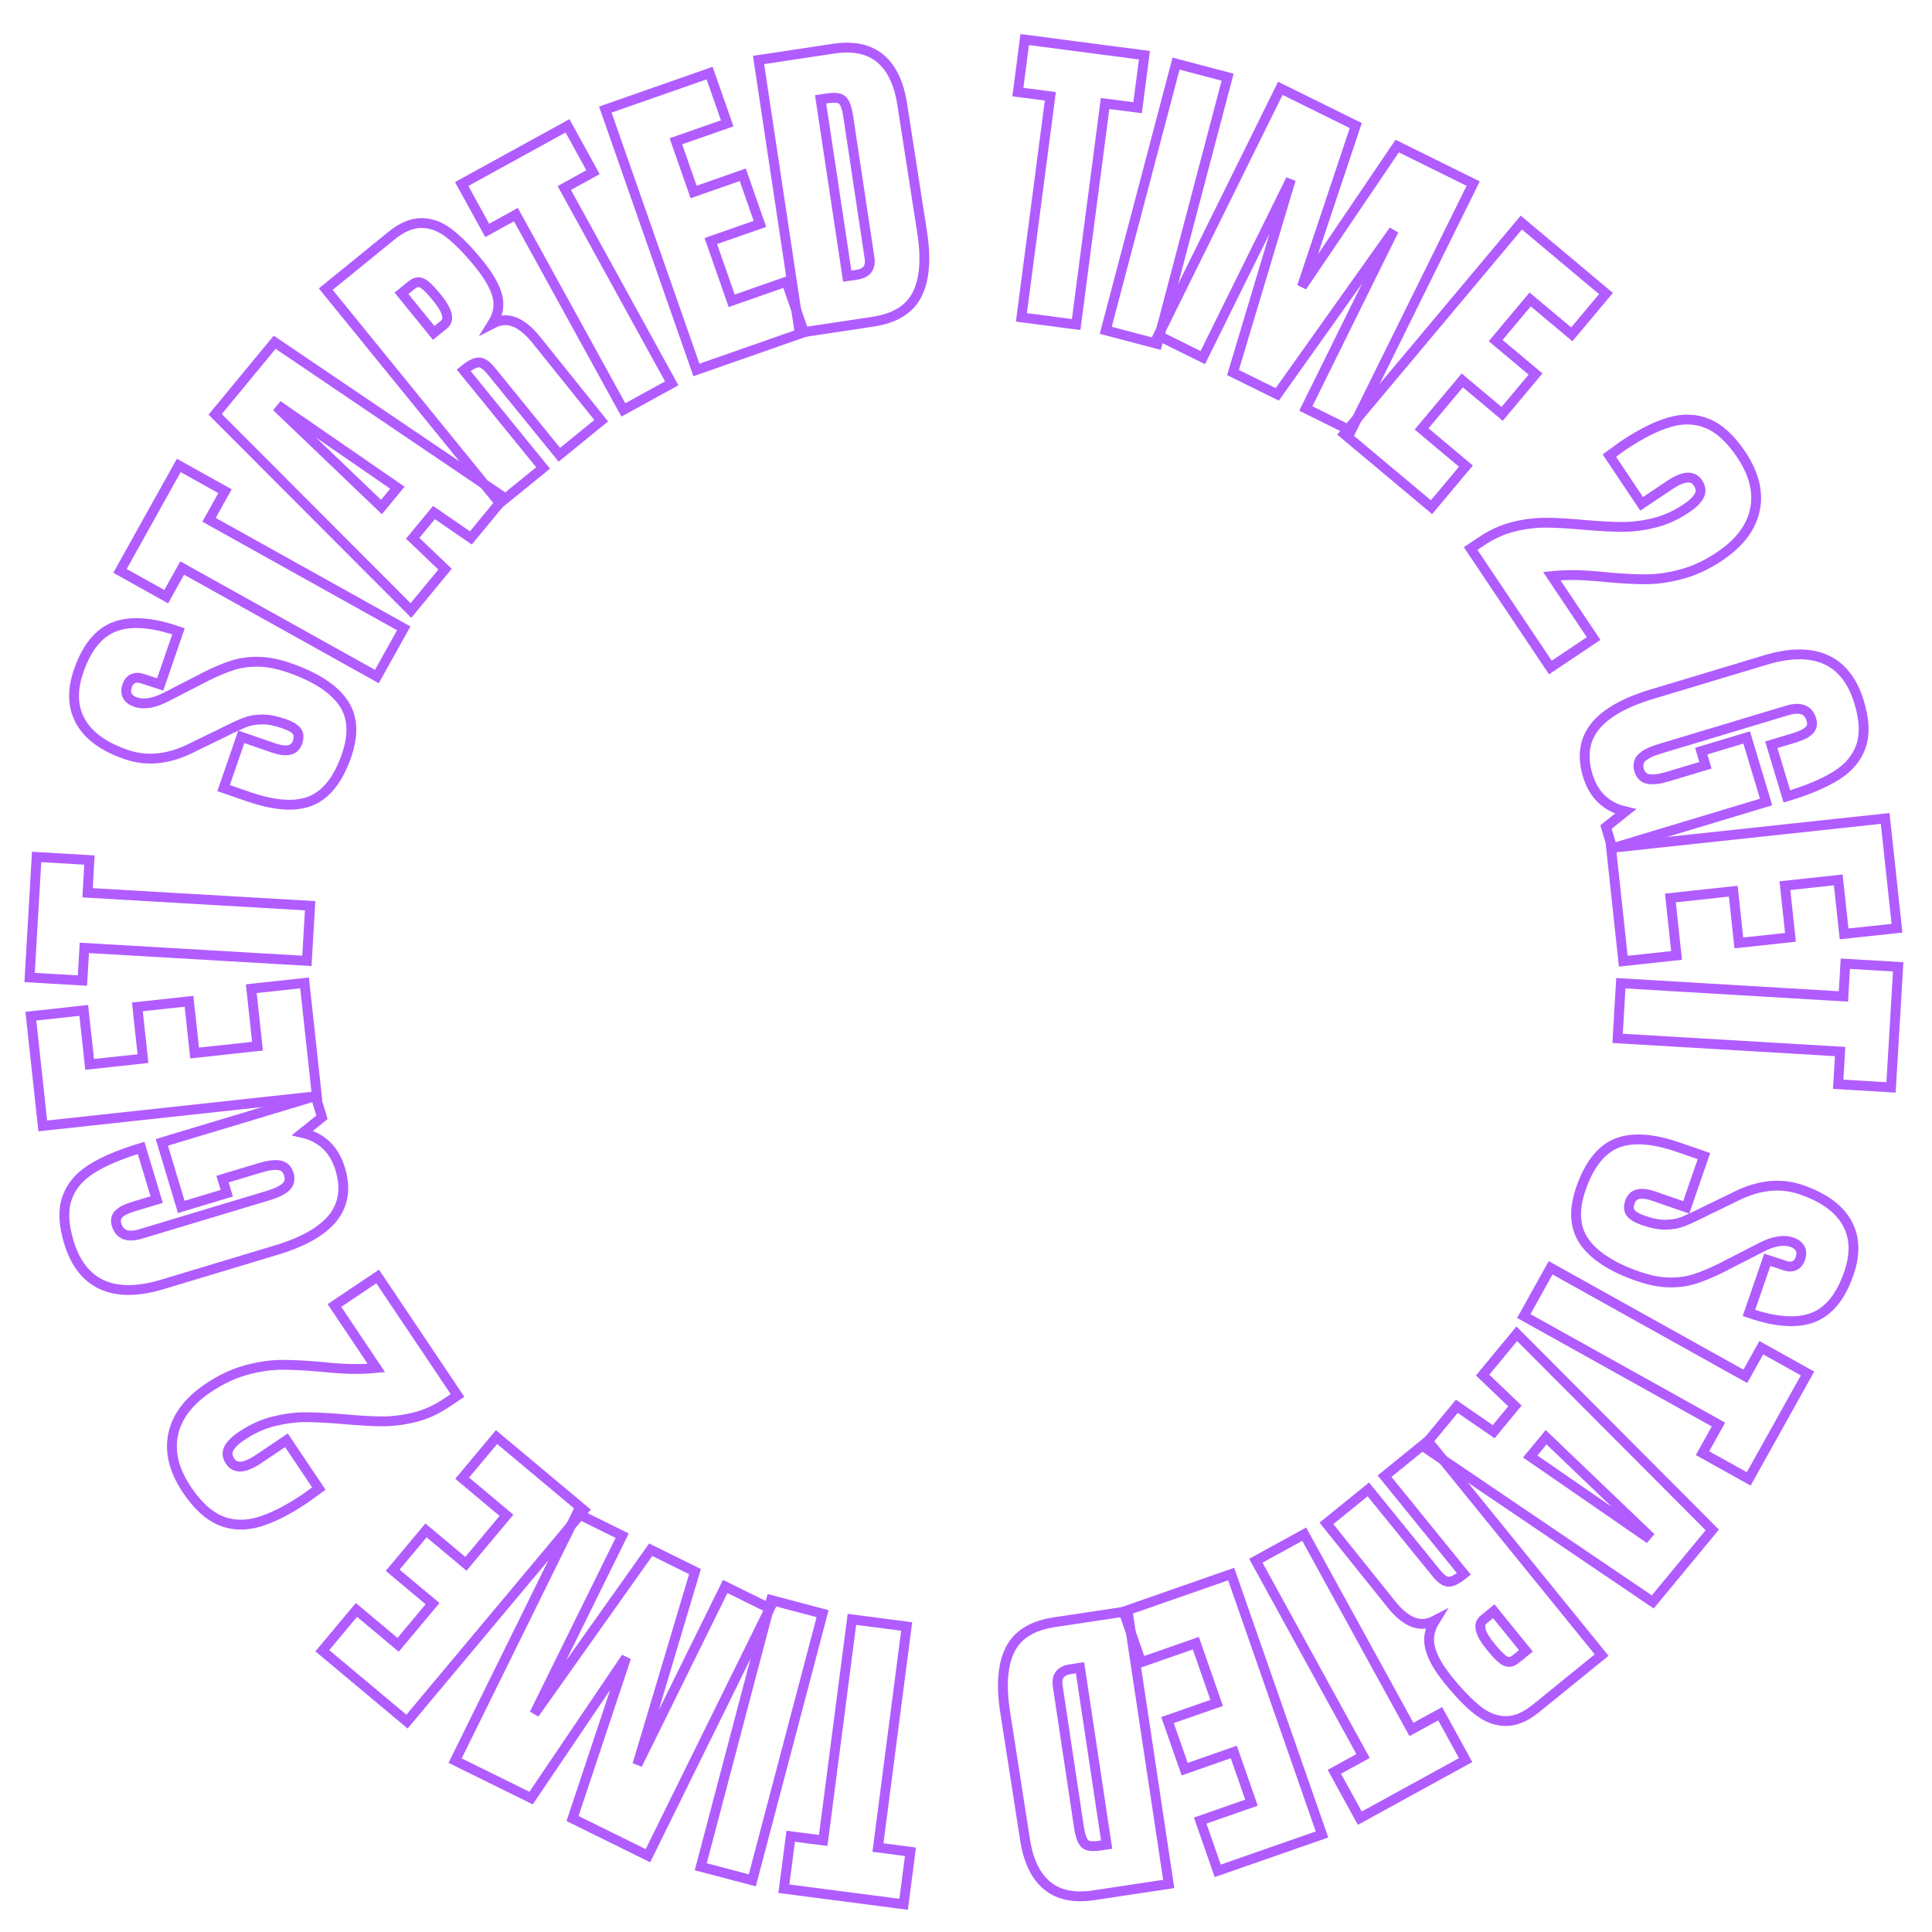 <svg xmlns="http://www.w3.org/2000/svg" xmlns:xlink="http://www.w3.org/1999/xlink" width="300" zoomAndPan="magnify" viewBox="0 0 224.88 225" height="300" preserveAspectRatio="xMidYMid meet" version="1.0"><defs><clipPath id="26f0f7fa0c"><path d="M 84 182 L 113 182 L 113 224.938 L 84 224.938 Z M 84 182 " clip-rule="nonzero"/></clipPath><clipPath id="87da1cbee5"><path d="M 75 179 L 103 179 L 103 224.938 L 75 224.938 Z M 75 179 " clip-rule="nonzero"/></clipPath><clipPath id="50f0cab6d0"><path d="M 81 0.059 L 115 0.059 L 115 46 L 81 46 Z M 81 0.059 " clip-rule="nonzero"/></clipPath><clipPath id="a14e9cd8b2"><path d="M 112 0.059 L 140 0.059 L 140 45 L 112 45 Z M 112 0.059 " clip-rule="nonzero"/></clipPath><clipPath id="07f862f602"><path d="M 122 0.059 L 150 0.059 L 150 47 L 122 47 Z M 122 0.059 " clip-rule="nonzero"/></clipPath><clipPath id="745abb80a2"><path d="M 181 88 L 224.762 88 L 224.762 119 L 181 119 Z M 181 88 " clip-rule="nonzero"/></clipPath><clipPath id="9dcf9adb2a"><path d="M 181 105 L 224.762 105 L 224.762 134 L 181 134 Z M 181 105 " clip-rule="nonzero"/></clipPath><clipPath id="d5b3350d2c"><path d="M 124 176 L 161 176 L 161 224.938 L 124 224.938 Z M 124 176 " clip-rule="nonzero"/></clipPath><clipPath id="7ab983e4cf"><path d="M 110 181 L 143 181 L 143 224.938 L 110 224.938 Z M 110 181 " clip-rule="nonzero"/></clipPath></defs><g clip-path="url(#26f0f7fa0c)"><path stroke-linecap="butt" transform="matrix(-1.039, -0.135, 0.135, -1.039, 104.963, 226.326)" fill="none" stroke-linejoin="miter" d="M 4 35 L 4 10.223 L 0.359 10.222 L 0.358 4.336 L 13.781 4.337 L 13.778 10.22 L 10.137 10.219 L 10.138 35 Z M 4 35 " stroke="#b15cff" stroke-width="1.093" stroke-opacity="1" stroke-miterlimit="4"/></g><g clip-path="url(#87da1cbee5)"><path stroke-linecap="butt" transform="matrix(-1.013, -0.267, 0.267, -1.013, 87.482, 223.664)" fill="none" stroke-linejoin="miter" d="M 1.072 4.338 L 7 4.338 L 6.997 35.001 L 1.073 34.999 Z M 1.072 4.338 " stroke="#b15cff" stroke-width="1.093" stroke-opacity="1" stroke-miterlimit="4"/></g><path stroke-linecap="butt" transform="matrix(-0.939, -0.463, 0.463, -0.939, 74.667, 220.817)" fill="none" stroke-linejoin="miter" d="M 1.36 35 L 1.36 4.336 L 10.712 4.337 L 13.282 23.042 L 15.853 4.338 L 25.275 4.337 L 25.275 35.001 L 19.672 34.998 L 19.673 12.905 L 16.135 35 L 10.642 35.001 L 6.895 12.905 L 6.894 34.999 Z M 1.36 35 " stroke="#b15cff" stroke-width="1.093" stroke-opacity="1" stroke-miterlimit="4"/><path stroke-linecap="butt" transform="matrix(-0.803, -0.672, 0.672, -0.803, 45.515, 204.896)" fill="none" stroke-linejoin="miter" d="M 1.361 34.999 L 1.359 4.34 L 13.642 4.338 L 13.642 10.256 L 7.598 10.256 L 7.599 16.226 L 13.387 16.227 L 13.387 22.004 L 7.599 22.004 L 7.601 29.038 L 14.032 29.041 L 14.032 34.998 Z M 1.361 34.999 " stroke="#b15cff" stroke-width="1.093" stroke-opacity="1" stroke-miterlimit="4"/><path stroke-linecap="butt" transform="matrix(-0.584, -0.87, 0.87, -0.584, 23.399, 183.885)" fill="none" stroke-linejoin="miter" d="M 1.073 33.536 C 1.073 32.13 1.291 30.835 1.727 29.65 C 2.167 28.458 2.711 27.386 3.356 26.431 C 3.999 25.479 4.848 24.361 5.894 23.077 C 6.962 21.746 7.809 20.616 8.438 19.686 C 9.07 18.758 9.606 17.69 10.05 16.487 C 10.493 15.285 10.712 13.981 10.711 12.583 C 10.712 11.745 10.593 11.099 10.354 10.638 C 10.118 10.174 9.685 9.942 9.064 9.943 C 8.04 9.943 7.53 10.858 7.529 12.686 L 7.529 16.436 L 1.072 16.433 L 1.001 14.544 C 1.002 12.214 1.24 10.299 1.716 8.799 C 2.194 7.297 3.025 6.152 4.209 5.365 C 5.398 4.582 7.044 4.191 9.143 4.189 C 11.71 4.191 13.693 4.911 15.095 6.349 C 16.503 7.792 17.205 9.831 17.206 12.468 C 17.206 14.161 16.973 15.694 16.509 17.062 C 16.05 18.429 15.479 19.627 14.8 20.653 C 14.119 21.674 13.222 22.878 12.106 24.254 C 11.293 25.231 10.617 26.098 10.084 26.858 C 9.549 27.622 9.069 28.405 8.637 29.211 L 16.997 29.214 L 16.996 34.999 L 1.071 34.999 Z M 1.073 33.536 " stroke="#b15cff" stroke-width="1.093" stroke-opacity="1" stroke-miterlimit="4"/><path stroke-linecap="butt" transform="matrix(-0.302, -1.003, 1.003, -0.302, 6.494, 154.513)" fill="none" stroke-linejoin="miter" d="M 7.678 35.286 C 5.465 35.289 3.815 34.507 2.729 32.953 C 1.646 31.388 1.108 29.025 1.108 25.858 L 1.107 12.653 C 1.105 9.816 1.738 7.678 2.996 6.23 C 4.26 4.776 6.139 4.049 8.636 4.05 C 10.661 4.049 12.229 4.455 13.342 5.262 C 14.466 6.068 15.24 7.248 15.672 8.8 C 16.102 10.347 16.318 12.333 16.317 14.763 L 10.319 14.763 L 10.319 12.009 C 10.32 11.269 10.219 10.701 10.016 10.301 C 9.812 9.893 9.448 9.69 8.927 9.688 C 7.757 9.69 7.174 10.45 7.175 11.973 L 7.174 26.825 C 7.174 27.756 7.293 28.458 7.531 28.935 C 7.769 29.412 8.189 29.648 8.785 29.648 C 9.377 29.647 9.795 29.411 10.033 28.933 C 10.27 28.456 10.388 27.755 10.388 26.824 L 10.388 22.43 L 8.751 22.432 L 8.75 17.149 L 16.245 17.149 L 16.248 35.002 L 13.779 34.998 L 12.742 32.43 C 11.65 34.333 9.964 35.289 7.678 35.286 Z M 7.678 35.286 " stroke="#b15cff" stroke-width="1.093" stroke-opacity="1" stroke-miterlimit="4"/><path stroke-linecap="butt" transform="matrix(-0.113, -1.041, 1.041, -0.113, 0.559, 133.031)" fill="none" stroke-linejoin="miter" d="M 1.36 35.001 L 1.361 4.337 L 13.639 4.339 L 13.64 10.255 L 7.6 10.258 L 7.599 16.226 L 13.387 16.226 L 13.388 22.004 L 7.599 22.003 L 7.599 29.037 L 14.032 29.04 L 14.032 35.001 Z M 1.36 35.001 " stroke="#b15cff" stroke-width="1.093" stroke-opacity="1" stroke-miterlimit="4"/><path stroke-linecap="butt" transform="matrix(0.061, -1.046, 1.046, 0.061, -1.172, 113.951)" fill="none" stroke-linejoin="miter" d="M 3.999 35 L 4.002 10.222 L 0.359 10.219 L 0.358 4.339 L 13.781 4.336 L 13.779 10.22 L 10.136 10.221 L 10.137 35.002 Z M 3.999 35 " stroke="#b15cff" stroke-width="1.093" stroke-opacity="1" stroke-miterlimit="4"/><path stroke-linecap="butt" transform="matrix(0.341, -0.99, 0.99, 0.341, 2.424, 84.497)" fill="none" stroke-linejoin="miter" d="M 8.638 35.286 C 5.854 35.286 3.842 34.598 2.606 33.221 C 1.369 31.841 0.752 29.612 0.749 26.536 L 0.75 23.537 L 6.782 23.539 L 6.78 27.358 C 6.781 28.884 7.268 29.647 8.247 29.649 C 8.791 29.647 9.17 29.489 9.388 29.17 C 9.603 28.843 9.708 28.302 9.71 27.54 C 9.709 26.539 9.591 25.715 9.351 25.064 C 9.113 24.409 8.809 23.858 8.437 23.419 C 8.071 22.976 7.412 22.288 6.457 21.359 L 3.816 18.718 C 1.771 16.721 0.748 14.505 0.749 12.079 C 0.751 9.463 1.352 7.473 2.554 6.108 C 3.758 4.735 5.509 4.049 7.818 4.051 C 10.579 4.051 12.566 4.782 13.78 6.246 C 14.994 7.709 15.602 10.001 15.601 13.113 L 9.354 13.115 L 9.317 11.006 C 9.317 10.603 9.203 10.284 8.979 10.045 C 8.751 9.808 8.437 9.687 8.035 9.688 C 7.559 9.69 7.201 9.821 6.963 10.081 C 6.727 10.344 6.605 10.701 6.607 11.154 C 6.608 12.152 7.177 13.186 8.315 14.258 L 11.889 17.682 C 12.721 18.496 13.408 19.265 13.954 19.992 C 14.504 20.718 14.949 21.574 15.277 22.562 C 15.61 23.552 15.776 24.721 15.777 26.074 C 15.776 29.096 15.225 31.388 14.118 32.952 C 13.017 34.507 11.187 35.287 8.638 35.286 Z M 8.638 35.286 " stroke="#b15cff" stroke-width="1.093" stroke-opacity="1" stroke-miterlimit="4"/><path stroke-linecap="butt" transform="matrix(0.51, -0.915, 0.915, 0.51, 9.765, 64.6)" fill="none" stroke-linejoin="miter" d="M 4 35.001 L 4.002 10.221 L 0.356 10.22 L 0.357 4.336 L 13.78 4.338 L 13.779 10.222 L 10.138 10.222 L 10.136 35.002 Z M 4 35.001 " stroke="#b15cff" stroke-width="1.093" stroke-opacity="1" stroke-miterlimit="4"/><path stroke-linecap="butt" transform="matrix(0.667, -0.808, 0.808, 0.667, 19.161, 48.186)" fill="none" stroke-linejoin="miter" d="M 0.532 35.001 L 3.495 4.338 L 13.886 4.338 L 16.812 35.001 L 10.999 35 L 10.563 30.041 L 6.849 30.04 L 6.493 35 Z M 7.321 25.15 L 10.102 25.152 L 8.752 9.55 L 8.464 9.552 Z M 7.321 25.15 " stroke="#b15cff" stroke-width="1.093" stroke-opacity="1" stroke-miterlimit="4"/><path stroke-linecap="butt" transform="matrix(0.813, -0.661, 0.661, 0.813, 33.902, 31.044)" fill="none" stroke-linejoin="miter" d="M 1.36 4.34 L 10.782 4.34 C 12.28 4.336 13.439 4.678 14.257 5.358 C 15.084 6.031 15.638 6.981 15.924 8.208 C 16.209 9.435 16.352 10.998 16.349 12.905 C 16.351 14.641 16.125 16 15.671 16.978 C 15.217 17.945 14.433 18.624 13.32 19.007 C 14.246 19.198 14.92 19.664 15.33 20.401 C 15.75 21.137 15.959 22.139 15.959 23.398 L 15.89 34.999 L 9.893 35.002 L 9.893 23.008 C 9.892 22.147 9.724 21.597 9.386 21.361 C 9.057 21.122 8.448 21.002 7.566 21.005 L 7.565 34.998 L 1.359 34.998 Z M 9.064 15.686 C 9.926 15.685 10.355 14.76 10.355 12.905 C 10.353 12.091 10.317 11.485 10.239 11.085 C 10.171 10.678 10.041 10.4 9.848 10.247 C 9.662 10.091 9.391 10.011 9.031 10.011 L 7.602 10.012 L 7.598 15.686 Z M 9.064 15.686 " stroke="#b15cff" stroke-width="1.093" stroke-opacity="1" stroke-miterlimit="4"/><path stroke-linecap="butt" transform="matrix(0.918, -0.505, 0.505, 0.918, 51.19, 17.631)" fill="none" stroke-linejoin="miter" d="M 4.002 34.999 L 4 10.221 L 0.356 10.222 L 0.358 4.336 L 13.781 4.338 L 13.781 10.22 L 10.137 10.221 L 10.134 35 Z M 4.002 34.999 " stroke="#b15cff" stroke-width="1.093" stroke-opacity="1" stroke-miterlimit="4"/><path stroke-linecap="butt" transform="matrix(0.989, -0.346, 0.346, 0.989, 67.589, 8.941)" fill="none" stroke-linejoin="miter" d="M 1.36 34.999 L 1.36 4.339 L 13.64 4.338 L 13.641 10.257 L 7.601 10.255 L 7.6 16.224 L 13.388 16.225 L 13.386 22.005 L 7.602 22.005 L 7.601 29.038 L 14.033 29.038 L 14.031 34.999 Z M 1.36 34.999 " stroke="#b15cff" stroke-width="1.093" stroke-opacity="1" stroke-miterlimit="4"/><g clip-path="url(#50f0cab6d0)"><path stroke-linecap="butt" transform="matrix(1.036, -0.156, 0.156, 1.036, 86.195, 2.704)" fill="none" stroke-linejoin="miter" d="M 1.36 4.339 L 9.813 4.336 C 12.004 4.339 13.647 4.945 14.739 6.158 C 15.835 7.369 16.398 9.162 16.419 11.545 L 16.489 25.9 C 16.512 28.921 15.992 31.193 14.921 32.717 C 13.854 34.238 12.079 35 9.605 35 L 1.359 35 Z M 8.602 29.572 C 9.723 29.571 10.284 29.022 10.283 27.932 L 10.283 12.113 C 10.285 11.427 10.231 10.913 10.12 10.568 C 10.014 10.22 9.816 9.987 9.528 9.872 C 9.241 9.749 8.804 9.691 8.209 9.688 L 7.53 9.691 L 7.531 29.568 Z M 8.602 29.572 " stroke="#b15cff" stroke-width="1.093" stroke-opacity="1" stroke-miterlimit="4"/></g><g clip-path="url(#a14e9cd8b2)"><path stroke-linecap="butt" transform="matrix(1.039, 0.136, -0.136, 1.039, 119.497, 0.053)" fill="none" stroke-linejoin="miter" d="M 4 35 L 4 10.221 L 0.359 10.223 L 0.358 4.336 L 13.778 4.337 L 13.779 10.219 L 10.138 10.221 L 10.135 35 Z M 4 35 " stroke="#b15cff" stroke-width="1.093" stroke-opacity="1" stroke-miterlimit="4"/></g><g clip-path="url(#07f862f602)"><path stroke-linecap="butt" transform="matrix(1.013, 0.267, -0.267, 1.013, 136.976, 2.726)" fill="none" stroke-linejoin="miter" d="M 1.073 4.338 L 6.999 4.34 L 6.999 34.999 L 1.071 35.002 Z M 1.073 4.338 " stroke="#b15cff" stroke-width="1.093" stroke-opacity="1" stroke-miterlimit="4"/></g><path stroke-linecap="butt" transform="matrix(0.939, 0.464, -0.464, 0.939, 149.783, 5.581)" fill="none" stroke-linejoin="miter" d="M 1.36 34.998 L 1.359 4.338 L 10.713 4.336 L 13.283 23.041 L 15.855 4.338 L 25.277 4.339 L 25.275 35.001 L 19.672 35.002 L 19.671 12.906 L 16.131 34.999 L 10.642 35.002 L 6.896 12.905 L 6.894 35.002 Z M 1.36 34.998 " stroke="#b15cff" stroke-width="1.093" stroke-opacity="1" stroke-miterlimit="4"/><path stroke-linecap="butt" transform="matrix(0.803, 0.673, -0.673, 0.803, 178.939, 21.52)" fill="none" stroke-linejoin="miter" d="M 1.359 35.001 L 1.36 4.338 L 13.639 4.337 L 13.641 10.256 L 7.602 10.256 L 7.602 16.226 L 13.387 16.225 L 13.387 22.005 L 7.6 22.002 L 7.599 29.039 L 14.032 29.04 L 14.033 35 Z M 1.359 35.001 " stroke="#b15cff" stroke-width="1.093" stroke-opacity="1" stroke-miterlimit="4"/><path stroke-linecap="butt" transform="matrix(0.583, 0.87, -0.87, 0.583, 201.037, 42.545)" fill="none" stroke-linejoin="miter" d="M 1.071 33.536 C 1.072 32.128 1.292 30.834 1.727 29.649 C 2.166 28.457 2.71 27.384 3.355 26.434 C 4 25.479 4.846 24.363 5.891 23.078 C 6.962 21.748 7.81 20.616 8.438 19.685 C 9.069 18.757 9.609 17.69 10.051 16.487 C 10.493 15.284 10.709 13.983 10.71 12.583 C 10.714 11.746 10.591 11.098 10.355 10.639 C 10.115 10.173 9.687 9.941 9.064 9.94 C 8.043 9.943 7.53 10.856 7.529 12.687 L 7.53 16.437 L 1.073 16.434 L 1 14.545 C 1.003 12.216 1.24 10.301 1.717 8.798 C 2.194 7.295 3.024 6.15 4.208 5.368 C 5.4 4.581 7.045 4.189 9.142 4.188 C 11.709 4.189 13.696 4.909 15.096 6.35 C 16.502 7.79 17.204 9.832 17.206 12.469 C 17.204 14.16 16.972 15.692 16.506 17.064 C 16.05 18.428 15.478 19.625 14.802 20.653 C 14.12 21.678 13.222 22.877 12.107 24.253 C 11.292 25.229 10.62 26.098 10.084 26.857 C 9.55 27.621 9.068 28.408 8.636 29.213 L 16.996 29.212 L 16.997 34.999 L 1.072 35.001 Z M 1.071 33.536 " stroke="#b15cff" stroke-width="1.093" stroke-opacity="1" stroke-miterlimit="4"/><path stroke-linecap="butt" transform="matrix(0.302, 1.003, -1.003, 0.302, 217.917, 71.928)" fill="none" stroke-linejoin="miter" d="M 7.68 35.287 C 5.464 35.287 3.812 34.51 2.727 32.953 C 1.647 31.389 1.108 29.023 1.106 25.856 L 1.108 12.654 C 1.108 9.819 1.737 7.675 2.997 6.228 C 4.259 4.777 6.138 4.049 8.638 4.049 C 10.659 4.049 12.227 4.454 13.344 5.261 C 14.464 6.069 15.242 7.25 15.672 8.801 C 16.102 10.348 16.316 12.332 16.317 14.762 L 10.319 14.762 L 10.318 12.008 C 10.318 11.268 10.217 10.7 10.014 10.3 C 9.813 9.893 9.449 9.691 8.924 9.689 C 7.756 9.688 7.172 10.451 7.174 11.974 L 7.175 26.824 C 7.172 27.754 7.292 28.456 7.53 28.933 C 7.769 29.41 8.187 29.649 8.787 29.65 C 9.379 29.649 9.793 29.411 10.03 28.933 C 10.271 28.456 10.388 27.756 10.388 26.825 L 10.389 22.432 L 8.75 22.43 L 8.752 17.15 L 16.245 17.152 L 16.244 35 L 13.78 34.999 L 12.742 32.428 C 11.65 34.335 9.962 35.288 7.68 35.287 Z M 7.68 35.287 " stroke="#b15cff" stroke-width="1.093" stroke-opacity="1" stroke-miterlimit="4"/><g clip-path="url(#745abb80a2)"><path stroke-linecap="butt" transform="matrix(0.112, 1.041, -1.041, 0.112, 223.85, 93.413)" fill="none" stroke-linejoin="miter" d="M 1.36 35.001 L 1.361 4.339 L 13.642 4.337 L 13.639 10.256 L 7.6 10.255 L 7.602 16.227 L 13.386 16.227 L 13.387 22.004 L 7.599 22.003 L 7.599 29.037 L 14.032 29.039 L 14.032 35 Z M 1.36 35.001 " stroke="#b15cff" stroke-width="1.093" stroke-opacity="1" stroke-miterlimit="4"/></g><g clip-path="url(#9dcf9adb2a)"><path stroke-linecap="butt" transform="matrix(-0.062, 1.046, -1.046, -0.062, 225.562, 112.494)" fill="none" stroke-linejoin="miter" d="M 3.999 35.001 L 4.001 10.219 L 0.358 10.223 L 0.357 4.338 L 13.781 4.338 L 13.779 10.222 L 10.136 10.222 L 10.137 35 Z M 3.999 35.001 " stroke="#b15cff" stroke-width="1.093" stroke-opacity="1" stroke-miterlimit="4"/></g><path stroke-linecap="butt" transform="matrix(-0.342, 0.99, -0.99, -0.342, 221.94, 141.946)" fill="none" stroke-linejoin="miter" d="M 8.638 35.288 C 5.852 35.287 3.843 34.6 2.607 33.223 C 1.368 31.84 0.749 29.611 0.749 26.537 L 0.748 23.539 L 6.78 23.537 L 6.78 27.356 C 6.779 28.884 7.268 29.65 8.246 29.648 C 8.791 29.649 9.174 29.489 9.387 29.171 C 9.602 28.844 9.711 28.302 9.709 27.541 C 9.71 26.539 9.591 25.715 9.351 25.064 C 9.113 24.409 8.809 23.859 8.435 23.416 C 8.069 22.974 7.411 22.29 6.459 21.36 L 3.82 18.719 C 1.772 16.719 0.749 14.508 0.75 12.077 C 0.751 9.461 1.35 7.471 2.553 6.109 C 3.756 4.735 5.512 4.05 7.82 4.051 C 10.578 4.05 12.566 4.78 13.778 6.248 C 14.993 7.71 15.603 10.002 15.6 13.115 L 9.35 13.114 L 9.317 11.007 C 9.316 10.605 9.202 10.285 8.978 10.047 C 8.75 9.81 8.436 9.689 8.038 9.689 C 7.56 9.688 7.203 9.819 6.963 10.083 C 6.725 10.343 6.607 10.699 6.606 11.153 C 6.607 12.151 7.177 13.185 8.316 14.256 L 11.889 17.683 C 12.719 18.497 13.406 19.266 13.953 19.993 C 14.507 20.717 14.948 21.574 15.277 22.562 C 15.611 23.551 15.774 24.722 15.776 26.075 C 15.777 29.096 15.223 31.39 14.12 32.951 C 13.016 34.507 11.187 35.289 8.638 35.288 Z M 8.638 35.288 " stroke="#b15cff" stroke-width="1.093" stroke-opacity="1" stroke-miterlimit="4"/><path stroke-linecap="butt" transform="matrix(-0.51, 0.915, -0.915, -0.51, 214.594, 161.838)" fill="none" stroke-linejoin="miter" d="M 4.001 35.001 L 4.001 10.222 L 0.358 10.222 L 0.358 4.336 L 13.779 4.34 L 13.78 10.22 L 10.137 10.22 L 10.137 34.999 Z M 4.001 35.001 " stroke="#b15cff" stroke-width="1.093" stroke-opacity="1" stroke-miterlimit="4"/><path stroke-linecap="butt" transform="matrix(-0.667, 0.807, -0.807, -0.667, 205.183, 178.247)" fill="none" stroke-linejoin="miter" d="M 0.531 35.001 L 3.496 4.338 L 13.886 4.337 L 16.813 34.999 L 11 35.002 L 10.564 30.041 L 6.85 30.042 L 6.494 34.999 Z M 7.324 25.152 L 10.1 25.151 L 8.751 9.552 L 8.462 9.548 Z M 7.324 25.152 " stroke="#b15cff" stroke-width="1.093" stroke-opacity="1" stroke-miterlimit="4"/><path stroke-linecap="butt" transform="matrix(-0.813, 0.66, -0.66, -0.813, 190.436, 195.38)" fill="none" stroke-linejoin="miter" d="M 1.36 4.339 L 10.783 4.338 C 12.281 4.339 13.438 4.678 14.259 5.359 C 15.084 6.029 15.641 6.982 15.925 8.206 C 16.211 9.433 16.352 10.999 16.351 12.905 C 16.351 14.645 16.126 15.999 15.67 16.974 C 15.217 17.947 14.433 18.622 13.317 19.008 C 14.249 19.198 14.917 19.664 15.333 20.4 C 15.752 21.139 15.959 22.138 15.959 23.398 L 15.89 35.002 L 9.892 34.998 L 9.892 23.006 C 9.893 22.147 9.725 21.597 9.388 21.361 C 9.055 21.12 8.449 21.002 7.566 21.001 L 7.564 35.001 L 1.36 35.002 Z M 9.064 15.684 C 9.923 15.685 10.355 14.757 10.354 12.907 C 10.354 12.09 10.318 11.484 10.239 11.084 C 10.17 10.677 10.041 10.399 9.847 10.247 C 9.662 10.091 9.391 10.01 9.03 10.011 L 7.601 10.013 L 7.601 15.687 Z M 9.064 15.684 " stroke="#b15cff" stroke-width="1.093" stroke-opacity="1" stroke-miterlimit="4"/><path stroke-linecap="butt" transform="matrix(-0.918, 0.504, -0.504, -0.918, 173.14, 208.782)" fill="none" stroke-linejoin="miter" d="M 4.002 35 L 4.001 10.223 L 0.356 10.221 L 0.357 4.337 L 13.781 4.339 L 13.779 10.223 L 10.137 10.222 L 10.138 34.999 Z M 4.002 35 " stroke="#b15cff" stroke-width="1.093" stroke-opacity="1" stroke-miterlimit="4"/><g clip-path="url(#d5b3350d2c)"><path stroke-linecap="butt" transform="matrix(-0.989, 0.345, -0.345, -0.989, 156.742, 217.461)" fill="none" stroke-linejoin="miter" d="M 1.361 35.002 L 1.359 4.337 L 13.64 4.336 L 13.64 10.257 L 7.601 10.256 L 7.599 16.227 L 13.387 16.224 L 13.389 22.004 L 7.602 22.004 L 7.601 29.038 L 14.031 29.038 L 14.033 34.999 Z M 1.361 35.002 " stroke="#b15cff" stroke-width="1.093" stroke-opacity="1" stroke-miterlimit="4"/></g><g clip-path="url(#7ab983e4cf)"><path stroke-linecap="butt" transform="matrix(-1.036, 0.156, -0.156, -1.036, 138.133, 223.687)" fill="none" stroke-linejoin="miter" d="M 1.358 4.337 L 9.814 4.337 C 12.005 4.338 13.645 4.943 14.737 6.16 C 15.837 7.37 16.398 9.162 16.42 11.546 L 16.492 25.899 C 16.513 28.923 15.99 31.194 14.92 32.716 C 13.854 34.238 12.08 35.001 9.606 35.002 L 1.358 34.999 Z M 8.601 29.571 C 9.725 29.57 10.286 29.025 10.284 27.931 L 10.286 12.113 C 10.283 11.426 10.228 10.913 10.118 10.568 C 10.016 10.221 9.817 9.987 9.525 9.872 C 9.242 9.75 8.802 9.688 8.21 9.689 L 7.531 9.689 L 7.53 29.568 Z M 8.601 29.571 " stroke="#b15cff" stroke-width="1.093" stroke-opacity="1" stroke-miterlimit="4"/></g></svg>